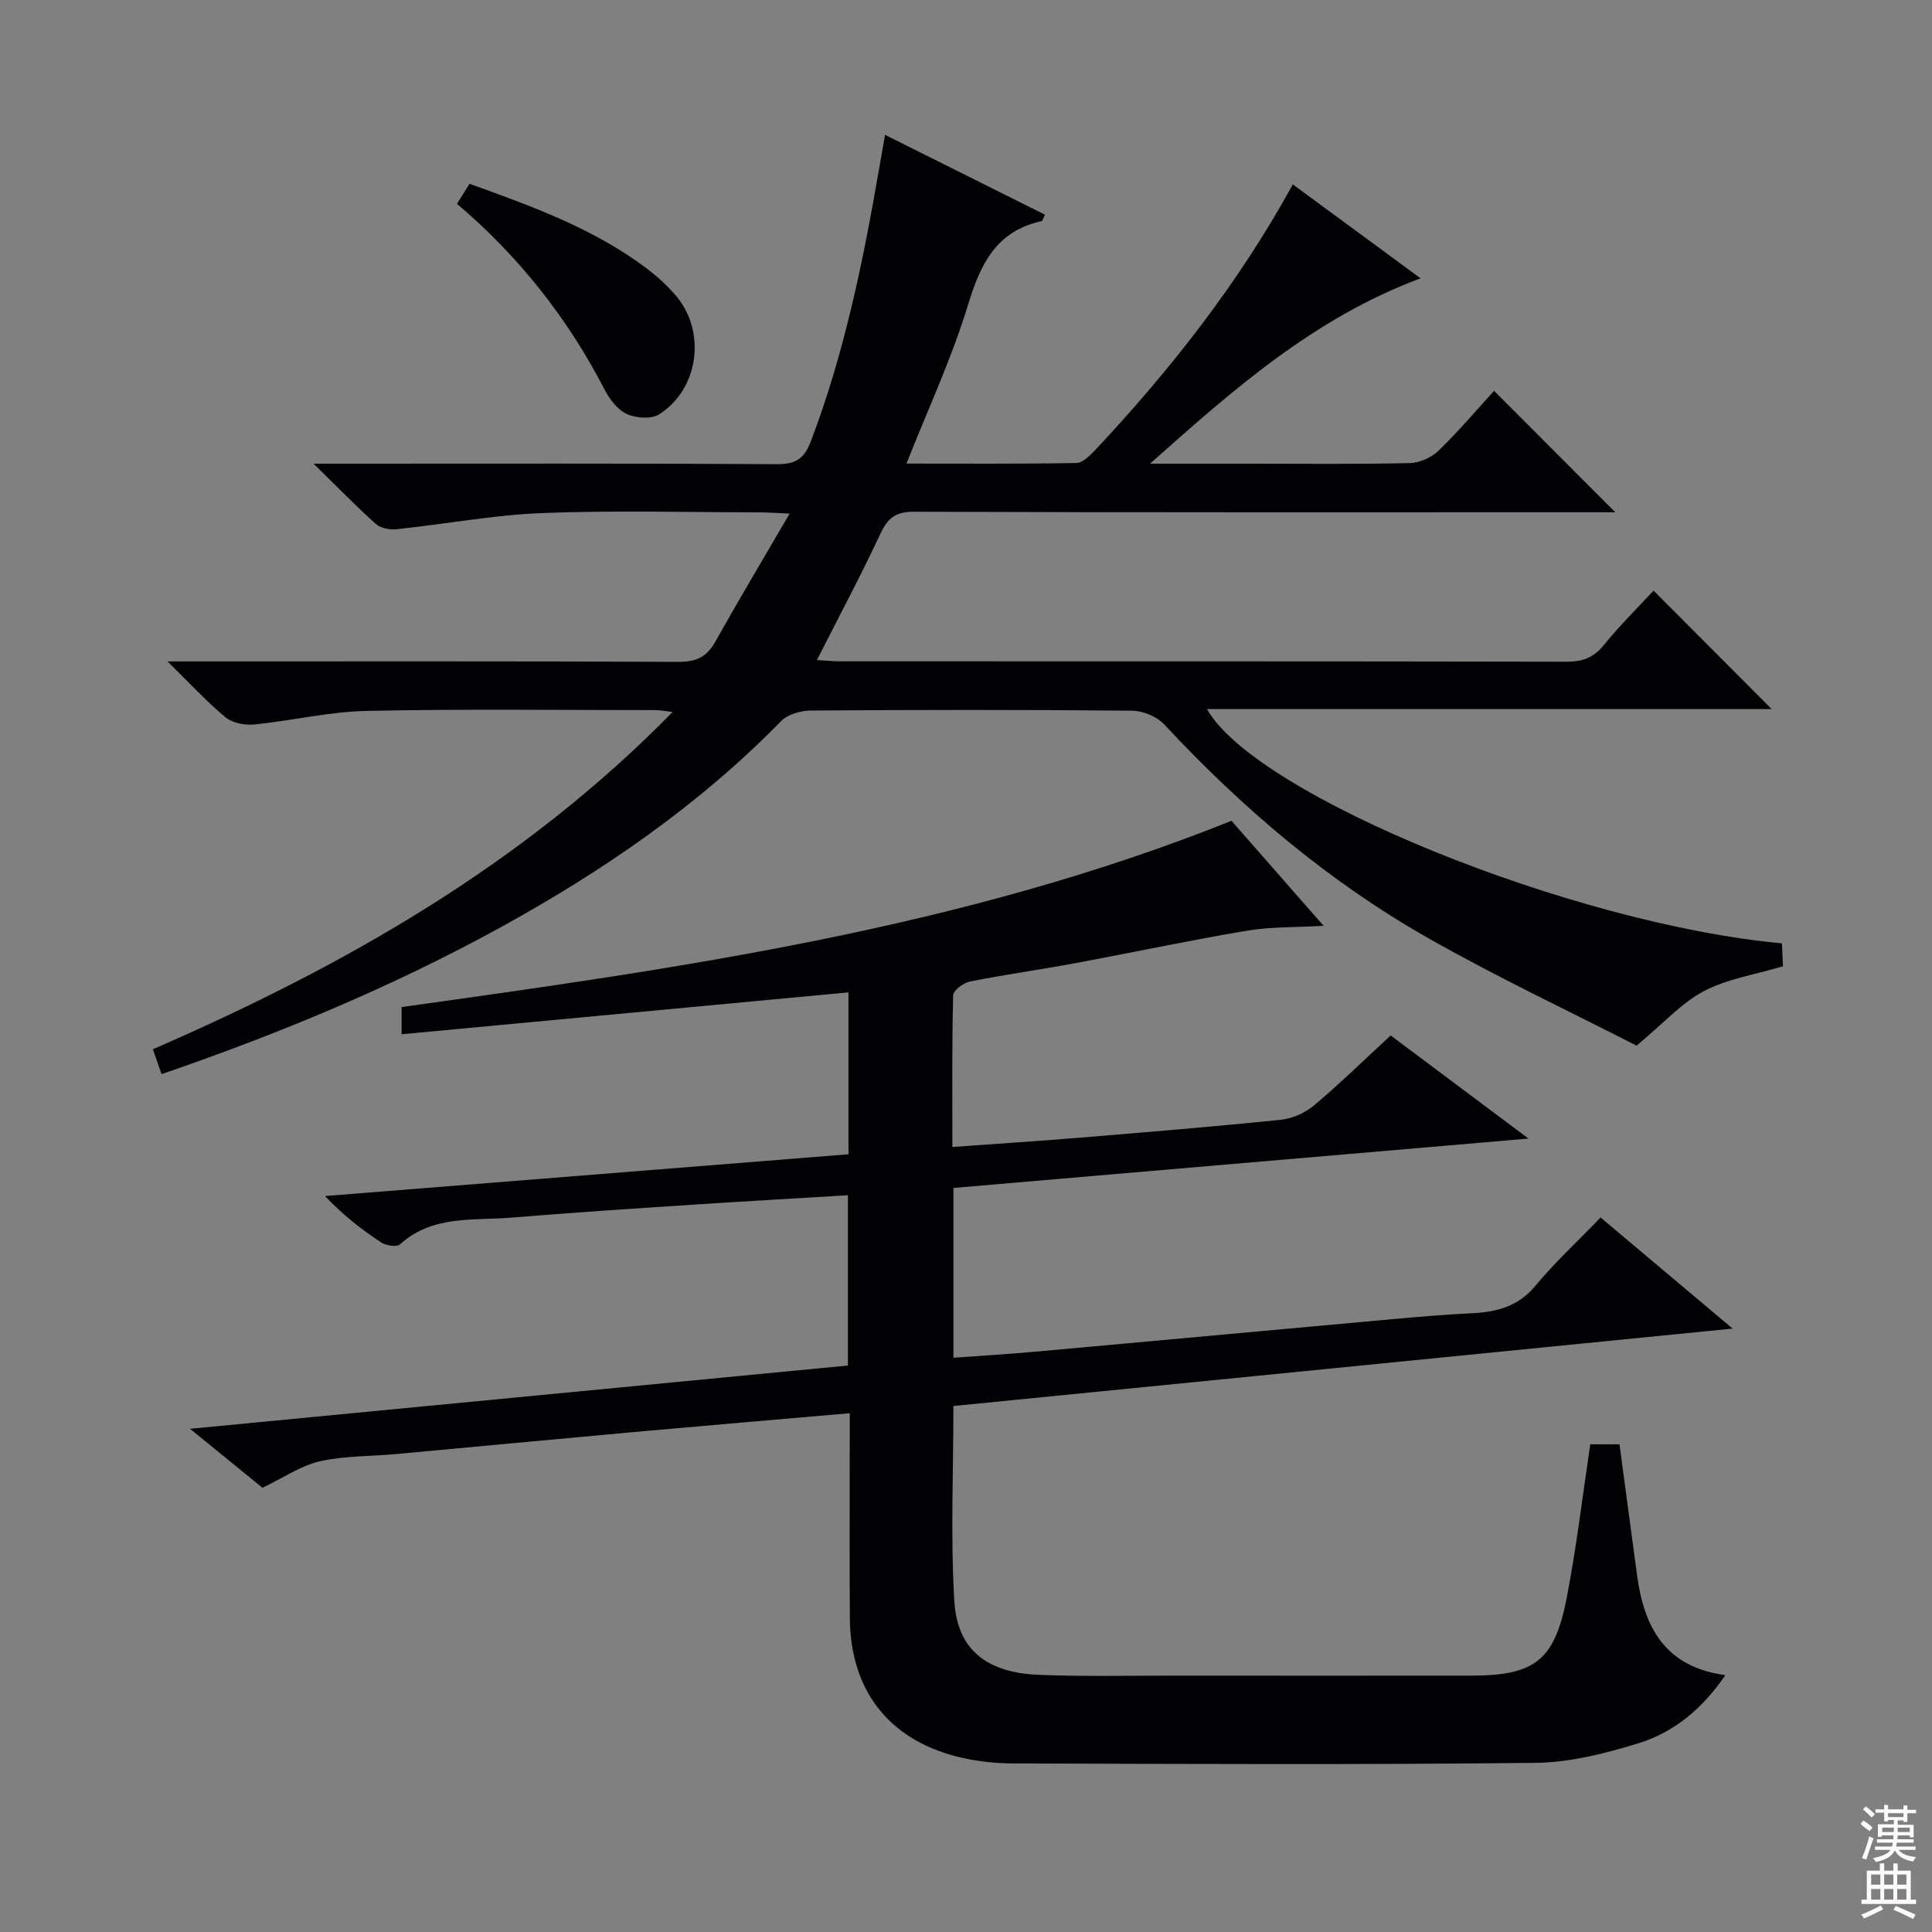 <svg enable-background="new 0 0 400 400" viewBox="0 0 400 400" xmlns="http://www.w3.org/2000/svg"><rect x="0" y="0" width="400" height="400" fill="#808080" stroke="none"/><g fill="#010103"><path d="m329.25 299.03h6.05c1.24 9.24 2.43 18.26 3.66 27.27 1.45 10.61 5.77 18.83 18.26 20.52-4.78 7-10.65 11.83-17.95 14.09-6.9 2.13-14.21 3.99-21.37 4.07-35.99.4-71.99.23-107.99.12-3.95-.01-8-.45-11.82-1.43-14.24-3.64-22.04-13.85-22.14-28.71-.08-12.17-.02-24.33-.02-36.5 0-1.79 0-3.58 0-5.87-15.31 1.33-30.01 2.58-44.71 3.9-16.38 1.48-32.76 3.05-49.14 4.55-5.3.49-10.73.35-15.87 1.51-3.9.88-7.45 3.37-11.87 5.48-4.2-3.42-8.91-7.26-14.99-12.21 46.24-4.45 91.04-8.76 136.2-13.1 0-11.72 0-23.27 0-35.26-10.83.66-21.56 1.26-32.28 1.97-12.44.82-24.88 1.63-37.3 2.66-7.96.66-16.41-.58-23.16 5.54-.67.6-2.87.27-3.86-.38-4.01-2.63-7.83-5.57-11.66-9.62 36.05-2.88 72.11-5.75 108.38-8.65 0-11.36 0-22.29 0-33.52-30.84 2.89-61.5 5.76-92.52 8.67 0-2.11 0-3.83 0-5.63 58.28-8.13 116.28-16.33 171.82-38.56 5.87 6.69 12.18 13.88 19.07 21.74-5.88.34-10.99.18-15.94 1.02-11.94 2.01-23.78 4.54-35.69 6.75-7.18 1.33-14.41 2.33-21.57 3.76-1.36.27-3.48 1.84-3.5 2.85-.26 10.28-.16 20.57-.16 31.41 9.1-.66 17.65-1.21 26.19-1.91 13.91-1.15 27.83-2.29 41.71-3.71 2.41-.25 5.07-1.39 6.93-2.95 5.35-4.48 10.34-9.39 15.91-14.52 9.26 6.93 18.48 13.83 28.54 21.35-40.39 3.47-79.68 6.84-119.06 10.22v35.16c5.85-.43 11.42-.76 16.98-1.26 24.66-2.22 49.32-4.51 73.98-6.74 5.46-.49 10.94-.95 16.41-1.22 5.13-.25 9.56-1.4 13.12-5.68 4.03-4.85 8.7-9.17 13.5-14.14 9.08 7.65 17.76 14.95 27.33 23-54.48 5.41-107.8 10.71-161.33 16.03 0 13.78-.6 27.11.19 40.36.6 10.1 6.69 14.87 17.54 15.3 9.15.36 18.33.16 27.49.16 20.67.01 41.33.02 62 0 13.1-.01 17.25-3.11 19.75-16.06 2.02-10.39 3.26-20.95 4.89-31.83z"/><path d="m187.67 95.98c11.94 0 23.55.09 35.16-.12 1.32-.02 2.82-1.51 3.89-2.65 15.63-16.67 29.69-34.54 40.95-55.03 8.77 6.45 17.31 12.73 26.44 19.44-22.15 8.26-38.97 23.22-56.01 38.38h20.78c11 0 22 .13 33-.12 2.02-.05 4.47-1.14 5.94-2.56 4.15-4.01 7.89-8.44 11.51-12.4 8.48 8.49 16.64 16.66 25.1 25.14-1.67 0-3.42 0-5.17 0-46.67 0-93.33.06-140-.11-3.82-.01-5.44 1.27-6.97 4.54-4.07 8.69-8.6 17.18-13.15 26.16 1.61.09 3.17.27 4.73.27 50.17.01 100.33-.02 150.49.08 3.27.01 5.56-.83 7.68-3.43 3.34-4.12 7.14-7.86 10.31-11.29 8.28 8.31 16.52 16.57 24.46 24.53-38.24 0-77.48 0-116.92 0 10.09 17.9 75.53 44.49 119.04 48.5.08 1.64.16 3.35.22 4.74-5.73 1.72-11.47 2.59-16.33 5.13-4.6 2.4-8.27 6.56-13.99 11.31-13.18-6.76-28.51-13.96-43.2-22.3-20.55-11.67-38.42-26.84-54.53-44.15-1.54-1.66-4.44-2.88-6.72-2.9-22.16-.21-44.33-.19-66.5-.03-2.08.01-4.76.76-6.13 2.16-17.04 17.44-36.88 31.05-58.12 42.73-22.33 12.27-45.77 22-70.18 30.39-.6-1.73-1.13-3.23-1.8-5.15 39.66-17.25 76.62-38.21 107.61-69.83-1.66-.19-2.56-.39-3.46-.39-20 0-40-.26-59.99.17-7.74.17-15.42 2.04-23.17 2.8-1.95.19-4.5-.28-5.94-1.47-3.91-3.24-7.37-7.02-12.02-11.58h6.81c33 0 66-.06 99 .09 3.62.02 5.82-.99 7.58-4.13 4.85-8.65 9.93-17.16 15.41-26.56-2.99-.13-4.58-.26-6.17-.26-15-.02-30.02-.44-44.99.14-10.06.39-20.07 2.28-30.12 3.34-1.42.15-3.35-.16-4.35-1.05-4.08-3.64-7.89-7.58-12.93-12.51h6.58c29.83 0 59.67-.08 89.5.1 3.8.02 5.55-1.23 6.86-4.68 6.89-18.1 10.77-36.93 14.05-55.92.39-2.28.8-4.57 1.33-7.58 11.18 5.58 22.15 11.05 33.11 16.53-.41.8-.5 1.29-.69 1.33-9.35 2.04-12.64 8.8-15.23 17.29-3.35 11.05-8.3 21.63-12.76 32.91z"/><path d="m94.62 42.2c.9-1.44 1.67-2.67 2.59-4.15 12.88 4.64 25.64 9.22 36.64 17.5 2.24 1.69 4.37 3.62 6.17 5.76 6.23 7.44 4.66 19.22-3.52 24.46-1.63 1.04-4.8.82-6.71-.05-1.92-.87-3.57-3.05-4.6-5.03-7.64-14.78-17.73-27.59-30.57-38.49z"/></g><path d="m385.2 377.6.6-.7c.6.4 1.3.9 1.9 1.5l-.6.7c-.8-.5-1.4-1-1.9-1.5zm.3 7.1c.6-1.4 1.1-2.9 1.5-4.5.3.1.6.3.9.4-.5 1.4-1 2.9-1.5 4.4zm.2-10.1.6-.6c.7.5 1.3 1.1 1.9 1.6l-.7.7c-.6-.6-1.2-1.2-1.8-1.7zm8.4-.8h.8v.9h1.8v.7h-1.8v1.8h-.8v-.3h-1.2v.9h3.3v2.6h-.8v-.4h-2.5c0 .3 0 .6-.1.8h3.4v.7h-3.5c0 .3-.1.6-.1.8h4v.7h-3.5c.7.9 1.9 1.3 3.6 1.5-.2.2-.4.5-.6.9-1.9-.3-3.2-1.1-3.8-2.3-.5 1.1-1.8 2-3.9 2.4-.2-.3-.4-.5-.6-.8 1.9-.4 3.1-.9 3.6-1.7h-3.2v-.7h3.5c.1-.2.1-.5.2-.8h-3.3v-.7h3.4c0-.2 0-.5 0-.8h-2.4v.3h-.8v-2.6h3.3v-.9h-1.2v.3h-.8v-1.8h-1.8v-.7h1.8v-.9h.8v.9h3.2zm-4.4 5.5h2.4c0-.3 0-.6 0-.9h-2.4zm1.2-3.1h3.2v-.8h-3.2zm4.4 2.2h-2.4v.9h2.5v-.9z" fill="#fcfafa"/><path d="m389.2 385.8h.9v1.5h1.9v-1.5h.9v1.5h2.7v6h1.1v.9h-11.3v-.9h1.1v-6h2.7zm.2 8.7.5.8c-1.2.6-2.5 1.3-4 1.9-.2-.3-.3-.6-.6-.8 1.6-.6 3-1.3 4.1-1.9zm-2-4.3h1.9v-2.1h-1.9zm0 3.1h1.9v-2.2h-1.9zm2.7-3.1h1.9v-2.1h-1.9zm0 3.1h1.9v-2.2h-1.9zm2.4 1.3c1.4.6 2.7 1.2 4.1 1.8l-.5.9c-1.5-.7-2.8-1.4-4.1-1.9zm2.2-6.5h-1.9v2.1h1.9zm-1.9 5.2h1.9v-2.2h-1.9z" fill="#fcfafa"/></svg>